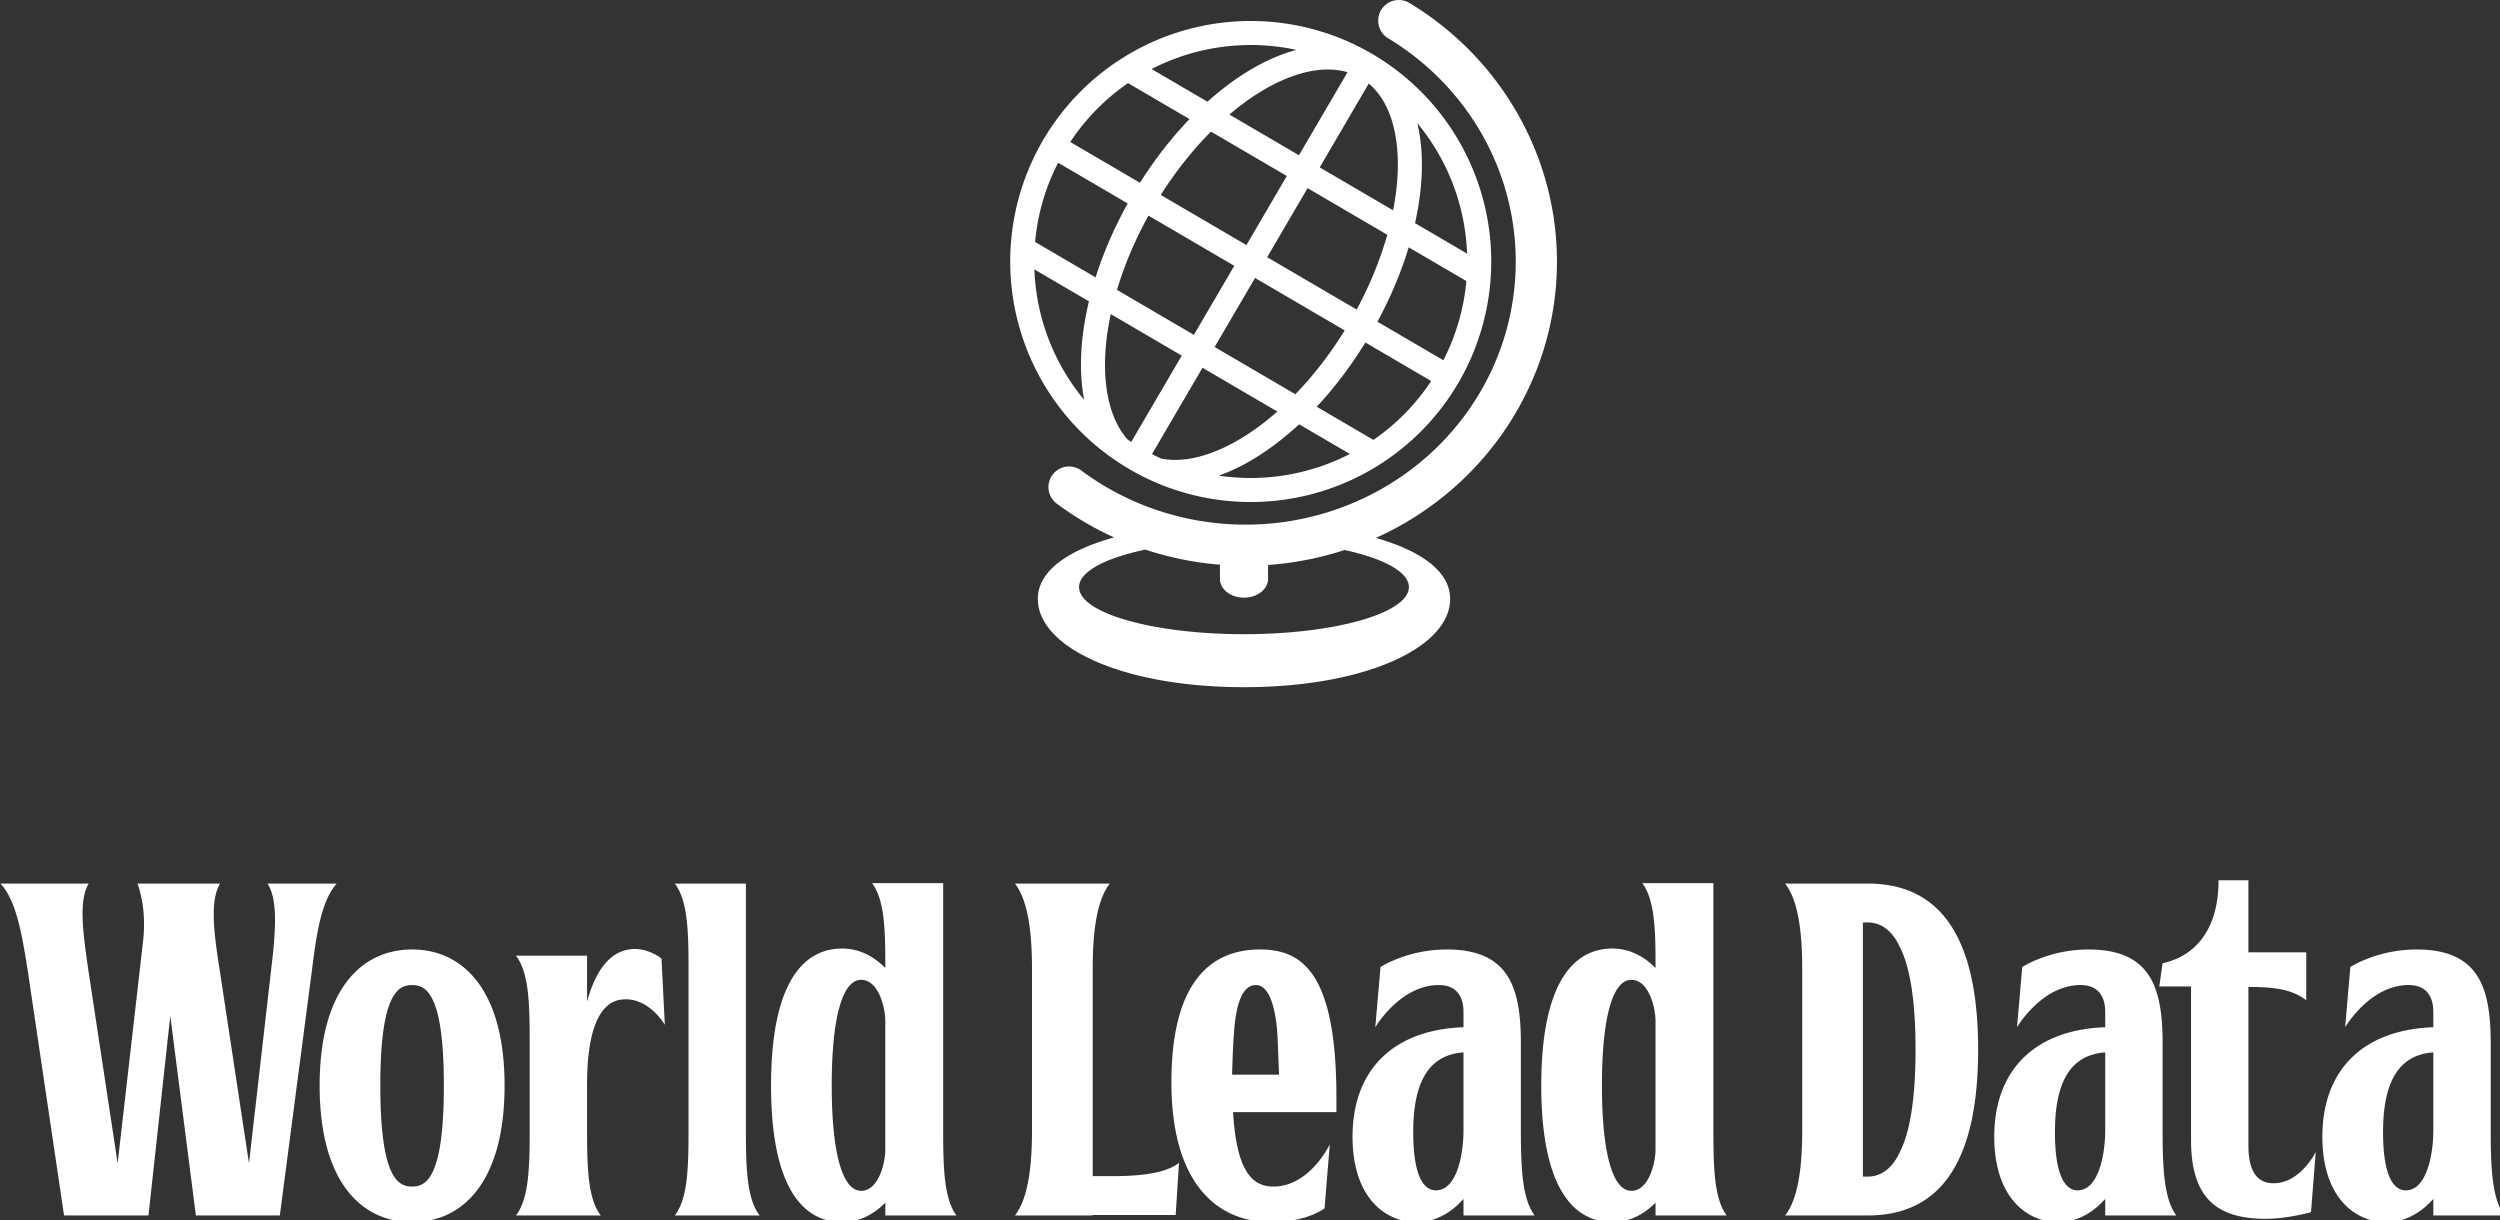 <?xml version="1.0" encoding="UTF-8" standalone="no"?>
<svg
   xmlns:dc="http://purl.org/dc/elements/1.1/"
   xmlns:cc="http://creativecommons.org/ns#"
   xmlns:rdf="http://www.w3.org/1999/02/22-rdf-syntax-ns#"
   xmlns:svg="http://www.w3.org/2000/svg"
   xmlns="http://www.w3.org/2000/svg"
   xmlns:sodipodi="http://sodipodi.sourceforge.net/DTD/sodipodi-0.dtd"
   xmlns:inkscape="http://www.inkscape.org/namespaces/inkscape"
   width="632"
   height="308.465"
   viewBox="0 0 167.217 81.615"
   version="1.1"
   id="svg847"
   inkscape:version="1.0.2-2 (e86c870879, 2021-01-15)"
   sodipodi:docname="logo9.svg">
  <rect x="0" y="0" width="167.217" height="81.615" fill="#333333" stroke="none"/>
  <defs
     id="defs841" />
  <sodipodi:namedview
     id="base"
     pagecolor="#ffffff"
     bordercolor="#666666"
     borderopacity="1.0"
     inkscape:pageopacity="0.0"
     inkscape:pageshadow="2"
     inkscape:zoom="1.4"
     inkscape:cx="245.21265"
     inkscape:cy="146.90313"
     inkscape:document-units="px"
     inkscape:current-layer="layer1"
     inkscape:document-rotation="0"
     showgrid="false"
     units="px"
     inkscape:window-width="1920"
     inkscape:window-height="1017"
     inkscape:window-x="-8"
     inkscape:window-y="-8"
     inkscape:window-maximized="1"
     inkscape:snap-page="true" />
  <g
     inkscape:label="Layer 1"
     inkscape:groupmode="layer"
     id="layer1"
     transform="translate(-22.225,-0.532)">
    <path
       id="path6192"
       style="font-weight:bold;font-size:31.665px;line-height:1.25;font-family:Lemands;-inkscape-font-specification:'Lemands, Bold';stroke-width:0.997;fill:#ffffff"
       d="m 436.961,2.012 a 5.203,5.203 0 0 0 -0.242,0.004 5.203,5.203 0 0 0 -2.422,9.686 c 21.372,12.956 33.621,36.231 32.006,60.619 -1.615,24.386 -16.844,45.956 -39.762,56.127 -22.917,10.173 -49.737,7.211 -69.729,-7.672 a 5.203,5.203 0 1 0 -6.217,8.346 78.529,78.529 0 0 0 14.459,8.527 c -11.725,3.261 -19.236,8.523 -19.236,15.506 0,12.315 21.474,22.299 52.033,22.299 30.559,0 52.035,-9.984 52.035,-22.299 0,-6.886 -7.295,-12.107 -18.742,-15.375 26.136,-11.767 43.676,-36.62 45.541,-64.773 1.873,-28.292 -12.396,-55.294 -36.996,-70.205 a 5.203,5.203 0 0 0 -2.729,-0.789 z m -37.439,5.293 a 60.706,60.706 0 0 0 -52.363,30.053 60.706,60.706 0 0 0 21.742,83.053 60.706,60.706 0 0 0 83.053,-21.746 60.706,60.706 0 0 0 -21.742,-83.051 60.706,60.706 0 0 0 -0.057,-0.033 60.706,60.706 0 0 0 -30.633,-8.275 z m 0.158,6.064 a 54.667,54.667 0 0 1 11.402,1.229 c -3.877,1.041 -7.822,2.766 -11.695,5.078 -3.63,2.168 -7.239,4.859 -10.75,8.004 l -14.102,-8.248 a 54.667,54.667 0 0 1 25.145,-6.062 z m 19.586,6.188 c 1.661,0.022 3.24,0.251 4.719,0.686 h 0.002 L 411.729,41.189 394.176,30.922 c 2.766,-2.354 5.561,-4.385 8.322,-6.033 6.05,-3.611 11.783,-5.398 16.768,-5.332 z m -50.68,3.426 v 0.002 l 15.52,9.078 c -4.47,4.647 -8.702,10.042 -12.506,16.078 L 354.006,37.846 a 54.382,54.382 0 0 1 14.58,-14.863 z m 60.76,0.117 c 4.971,4.17 7.586,11.805 7.326,21.781 -0.083,3.217 -0.482,6.647 -1.178,10.213 L 416.969,44.256 Z m 12.275,10.016 a 54.696,54.696 0 0 1 12.541,32.9 l -13.137,-7.686 c 1.025,-4.6 1.608,-9.064 1.717,-13.291 0.111,-4.218 -0.261,-8.238 -1.121,-11.924 z m -52.104,2.113 19.146,11.201 -10.195,17.43 -21.623,-12.65 c 3.861,-6.088 8.176,-11.469 12.672,-15.98 z m -38.576,7.857 17.564,10.277 c -3.455,6.216 -6.161,12.505 -8.105,18.65 l -15.271,-8.934 a 54.382,54.382 0 0 1 5.812,-19.994 z m 62.963,6.41 20.115,11.768 c -1.728,6.13 -4.302,12.529 -7.719,18.877 L 403.707,66.924 Z m -40.158,6.934 21.656,12.67 -10.195,17.428 -19.408,-11.354 c 1.823,-6.109 4.468,-12.46 7.947,-18.744 z m 65.682,7.998 14.555,8.516 a 54.382,54.382 0 0 1 -5.812,19.992 L 431.533,83.203 c 3.398,-6.272 6.032,-12.604 7.895,-18.775 z m -94.479,5.58 13.768,8.053 c -1.204,5.042 -1.874,9.934 -1.992,14.541 -0.095,3.616 0.169,7.086 0.785,10.328 A 54.696,54.696 0 0 1 344.949,70.008 Z m 55.693,2.156 22.627,13.236 c -3.772,6.114 -8.014,11.531 -12.445,16.113 L 390.445,89.592 Z m -36.416,9.121 17.916,10.482 -12.75,21.793 c -0.312,-0.206 -0.613,-0.425 -0.92,-0.637 -3.892,-4.385 -5.909,-11.362 -5.68,-20.166 0.094,-3.594 0.573,-7.454 1.434,-11.473 z m 64.268,7.172 16.609,9.719 a 54.382,54.382 0 0 1 -14.58,14.863 l -14.309,-8.371 c 4.402,-4.707 8.554,-10.154 12.279,-16.211 z m -41.113,6.375 18.885,11.049 c -3.082,2.72 -6.211,5.027 -9.299,6.869 -7.41,4.423 -14.343,6.111 -20.008,5.012 -0.78,-0.357 -1.558,-0.739 -2.328,-1.135 z m 24.393,14.27 v 0.002 l 12.801,7.486 a 54.71,54.71 0 0 1 -33.062,5.473 49.515,49.515 0 0 0 8.568,-4.098 c 3.956,-2.361 7.891,-5.342 11.693,-8.863 z m -38.828,31.629 h 0.002 a 80.694,80.694 0 0 0 18.834,3.809 v 3.59 a 6.071,4.727 0 1 0 12.143,0 v -3.521 a 80.565,80.565 0 0 0 19.318,-3.781 c 9.845,2.163 16.236,5.535 16.236,9.357 0,6.568 -18.637,11.893 -41.627,11.893 -22.99,0 -41.627,-5.324 -41.627,-11.893 0,-3.875 6.567,-7.292 16.721,-9.453 z m 270.887,83.457 c 0,12.447 -5.863,19.148 -14.121,20.943 l -0.838,5.865 h 8.018 v 38.777 c 0,15.08 6.942,19.865 18.91,19.865 5.386,0 11.369,-1.674 11.369,-1.674 l 1.197,-15.201 c 0,0 -3.831,7.9 -10.652,7.9 -4.069,0 -6.342,-2.872 -6.342,-9.574 v -39.975 c 6.941,0 11.129,0.719 14.6,3.352 V 242.379 H 651.373 V 224.188 Z m -339.859,0.719 c 3.112,4.189 3.35,11.369 3.35,20.943 v 0.479 c -2.753,-2.753 -6.343,-4.906 -10.891,-4.906 -10.173,0 -17.951,9.216 -17.951,34.588 0,25.253 7.778,34.467 17.951,34.467 4.548,0 8.138,-2.154 10.891,-4.906 v 3.23 h 17.953 c -3.112,-4.189 -3.352,-11.848 -3.352,-21.662 v -62.232 z m 194.404,0 c 3.112,4.189 3.352,11.369 3.352,20.943 v 0.479 c -2.753,-2.753 -6.345,-4.906 -10.893,-4.906 -10.173,0 -17.951,9.216 -17.951,34.588 0,25.253 7.778,34.467 17.951,34.467 4.548,0 8.14,-2.154 10.893,-4.906 v 3.23 h 17.951 c -3.112,-4.189 -3.352,-11.848 -3.352,-21.662 V 224.906 Z M 84,225.025 c 3.83,4.189 5.266,11.848 6.822,21.662 l 9.215,62.113 h 21.303 l 5.506,-50.385 6.463,50.385 h 21.184 l 8.139,-62.113 c 1.197,-9.814 2.513,-17.473 6.223,-21.662 h -17.473 c 2.274,3.471 2.154,9.575 1.436,17.234 l -6.104,53.377 -7.42,-48.949 c -1.556,-9.814 -2.394,-17.473 0.119,-21.662 h -20.824 c 1.556,4.548 1.914,9.336 1.436,14.123 l -6.463,56.488 -7.42,-48.949 c -1.436,-9.814 -2.392,-17.473 0.121,-21.662 z m 170.186,0 c 3.231,4.189 3.471,11.848 3.471,21.662 v 40.451 c 0,9.814 -0.239,17.473 -3.471,21.662 h 21.422 c -3.231,-4.189 -3.471,-11.848 -3.471,-21.662 v -62.113 z m 85.855,0 c 3.231,4.189 4.309,11.848 4.309,21.662 v 40.451 c 0,9.814 -1.077,17.473 -4.309,21.662 h 19.627 v -0.119 h 20.943 l 0.838,-13.164 c -3.231,2.513 -9.094,3.352 -16.754,3.352 h -5.027 V 246.688 c 0,-9.814 1.077,-17.473 4.309,-21.662 z m 194.404,0 c 3.231,4.189 4.309,11.848 4.309,21.662 v 40.451 c 0,9.814 -1.077,17.473 -4.309,21.662 h 20.824 c 16.755,0 27.885,-11.249 27.885,-41.887 0,-30.638 -11.13,-41.889 -27.885,-41.889 z m 19.627,9.814 h 1.197 c 3.83,0 6.464,2.633 8.02,5.984 2.394,4.548 4.068,12.566 4.068,26.09 0,13.524 -1.675,21.542 -4.068,26.09 -1.556,3.351 -4.19,5.984 -8.02,5.984 h -1.197 z m -309.939,6.701 c -6.582,0 -10.173,6.224 -12.088,13.285 V 243.217 H 214.092 c 3.231,4.189 3.471,11.848 3.471,21.662 v 22.26 c 0,9.814 -0.239,17.473 -3.471,21.662 h 21.424 c -3.231,-4.189 -3.471,-11.848 -3.471,-21.662 v -11.488 c 0,-12.088 2.513,-20.345 8.377,-21.303 7.061,-1.077 11.25,6.342 11.25,6.342 l -0.838,-16.754 c 0,0 -2.991,-2.395 -6.701,-2.395 z m -56.25,0.119 c -12.806,0 -23.338,10.174 -23.338,34.35 0,24.295 10.532,34.467 23.338,34.467 12.806,0 23.338,-10.172 23.338,-34.467 0,-24.175 -10.532,-34.35 -23.338,-34.35 z m 214.031,0 c -13.045,0 -22.379,8.977 -22.379,33.512 0,24.654 10.771,35.305 25.252,35.305 8.976,0 13.404,-3.471 13.404,-3.471 l 1.316,-16.156 c 0,0 -5.027,10.652 -14.242,10.652 -5.984,0 -9.334,-5.028 -10.172,-18.791 h 26.09 v -3.59 c 0,-31.237 -8.379,-37.461 -19.27,-37.461 z m 47.154,0 c -10.053,0 -16.756,4.43 -16.756,4.43 l -1.316,15.199 c 0,0 6.223,-10.652 16.037,-10.652 3.83,0 6.225,2.155 6.225,6.822 v 3.83 c -17.473,0.598 -28.006,10.532 -28.006,27.646 0,15.08 8.018,21.541 16.156,21.541 5.146,0 9.097,-2.752 11.85,-5.863 v 4.188 h 17.951 c -3.112,-4.189 -3.471,-11.848 -3.471,-21.662 v -21.781 c 0,-13.883 -2.872,-23.697 -18.67,-23.697 z m 161.973,0 c -10.053,0 -16.756,4.43 -16.756,4.43 l -1.316,15.199 c 0,0 6.223,-10.652 16.037,-10.652 3.83,0 6.223,2.155 6.223,6.822 v 3.83 c -17.473,0.598 -28.004,10.532 -28.004,27.646 0,15.08 8.018,21.541 16.156,21.541 5.146,0 9.095,-2.752 11.848,-5.863 v 4.188 h 17.953 c -3.112,-4.189 -3.471,-11.848 -3.471,-21.662 v -21.781 c 0,-13.883 -2.872,-23.697 -18.67,-23.697 z m 82.818,0 c -10.053,0 -16.756,4.43 -16.756,4.43 l -1.316,15.199 c 0,0 6.223,-10.652 16.037,-10.652 3.83,0 6.223,2.155 6.223,6.822 v 3.83 c -17.473,0.598 -28.004,10.532 -28.004,27.646 0,15.08 8.018,21.541 16.156,21.541 5.146,0 9.095,-2.752 11.848,-5.863 v 4.188 H 716 c -3.112,-4.189 -3.471,-11.848 -3.471,-21.662 v -21.781 c 0,-13.883 -2.872,-23.697 -18.67,-23.697 z m -392.641,7.66 c 4.428,0 6.104,7.061 6.104,10.412 v 32.434 c 0,3.351 -1.675,10.412 -6.104,10.412 -4.668,0 -7.42,-9.334 -7.42,-26.568 0,-17.354 2.752,-26.689 7.42,-26.689 z m 194.404,0 c 4.428,0 6.105,7.061 6.105,10.412 v 32.434 c 0,3.351 -1.677,10.412 -6.105,10.412 -4.668,0 -7.42,-9.334 -7.42,-26.568 0,-17.354 2.752,-26.689 7.42,-26.689 z m -307.74,1.316 c 3.59,0 8.018,2.275 8.018,25.373 0,23.218 -4.427,25.492 -8.018,25.492 -3.59,0 -8.02,-2.274 -8.02,-25.492 0,-23.098 4.429,-25.373 8.02,-25.373 z m 212.955,0 c 4.548,0 5.386,10.172 5.506,13.523 0.12,2.753 0.238,5.745 0.357,9.096 h -11.848 c 0.12,-4.069 0.239,-7.659 0.479,-10.531 0.239,-3.351 0.958,-12.088 5.506,-12.088 z m 52.42,16.994 v 19.748 c 0,5.984 -1.675,15.08 -6.941,15.08 -2.992,0 -5.746,-3.351 -5.746,-14.721 0,-13.763 4.669,-19.509 12.688,-20.107 z m 161.971,0 v 19.748 c 0,5.984 -1.675,15.08 -6.941,15.08 -2.992,0 -5.744,-3.351 -5.744,-14.721 0,-13.763 4.667,-19.509 12.686,-20.107 z m 82.818,0 v 19.748 c 0,5.984 -1.675,15.08 -6.941,15.08 -2.992,0 -5.744,-3.351 -5.744,-14.721 0,-13.763 4.667,-19.509 12.686,-20.107 z"
       transform="scale(0.265)" />
  </g>
</svg>
